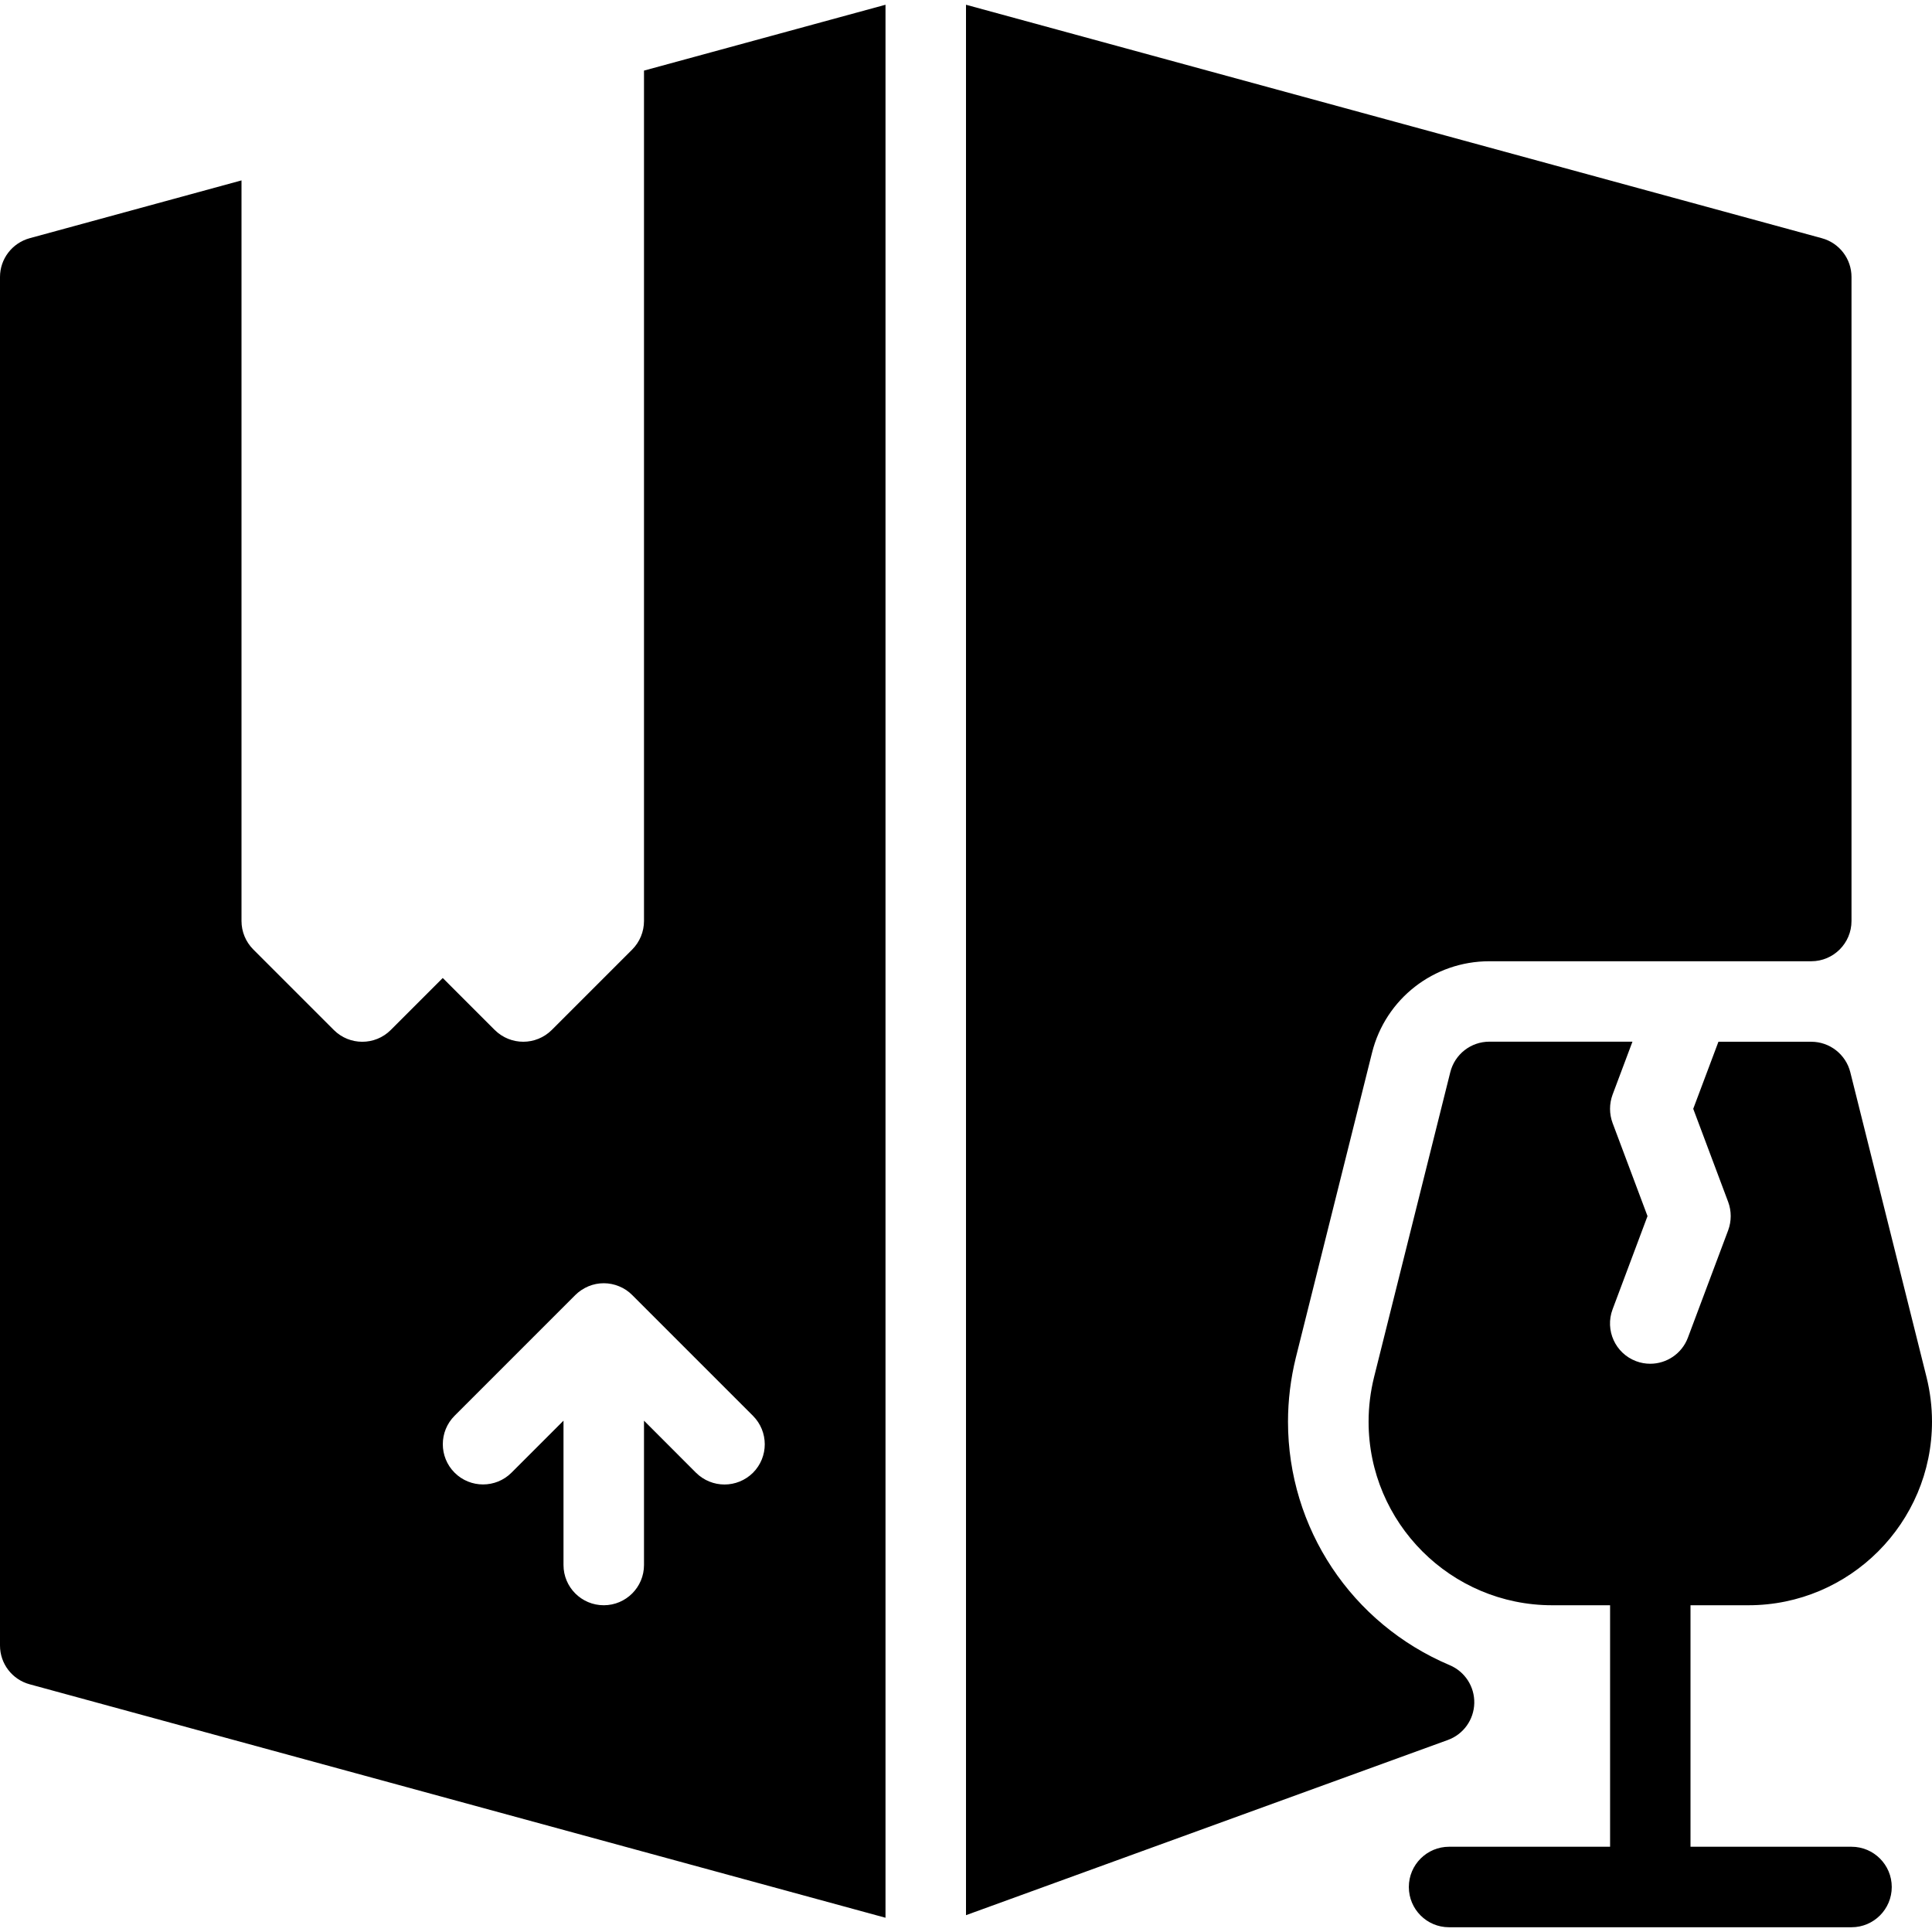 <?xml version="1.0" encoding="iso-8859-1"?>
<!-- Generator: Adobe Illustrator 19.0.0, SVG Export Plug-In . SVG Version: 6.00 Build 0)  -->
<svg version="1.1" id="Layer_1" xmlns="http://www.w3.org/2000/svg" xmlns:xlink="http://www.w3.org/1999/xlink" x="0px" y="0px"
	 viewBox="0 0 24 24" style="enable-background:new 0 0 24 24;" xml:space="preserve">
<g>
	<g>
		<path d="M8,11.441c0,0.133-0.053,0.26-0.146,0.354l-1,1c-0.098,0.097-0.226,0.146-0.354,0.146s-0.256-0.049-0.354-0.146
			L5.5,12.149l-0.646,0.646c-0.195,0.195-0.512,0.195-0.707,0l-1-1C3.053,11.701,3,11.574,3,11.441v-9.2L0.369,2.959
			C0.151,3.019,0,3.216,0,3.441v17c0,0.226,0.151,0.423,0.369,0.482L11,23.823V0.059L8,0.877V11.441z M9.354,18.295
			C9.256,18.392,9.128,18.441,9,18.441s-0.256-0.049-0.354-0.146L8,17.648v1.793c0,0.276-0.224,0.5-0.5,0.5S7,19.717,7,19.441
			v-1.793l-0.646,0.646c-0.195,0.195-0.512,0.195-0.707,0c-0.195-0.195-0.195-0.512,0-0.707l1.499-1.499
			c0.046-0.046,0.102-0.083,0.163-0.109c0.122-0.051,0.26-0.051,0.382,0c0.062,0.025,0.117,0.062,0.163,0.109l1.499,1.499
			C9.549,17.783,9.549,18.099,9.354,18.295z M18.314,21.158c0.005-0.206-0.116-0.393-0.306-0.473C16.789,20.169,16,18.983,16,17.661
			c0-0.266,0.033-0.534,0.097-0.795l0.947-3.789c0.167-0.669,0.766-1.136,1.456-1.136h4c0.276,0,0.5-0.224,0.5-0.5v-8
			c0-0.226-0.151-0.423-0.369-0.482L12,0.059v23.732l5.985-2.176C18.179,21.545,18.309,21.363,18.314,21.158z M23,22.941h-2v-3h0.72
			c1.257,0,2.28-1.023,2.28-2.281c0-0.186-0.023-0.371-0.068-0.553l-0.947-3.788c-0.056-0.222-0.256-0.378-0.485-0.378h-1.153
			l-0.313,0.833l0.434,1.157c0.042,0.113,0.042,0.238,0,0.352l-0.5,1.333c-0.075,0.201-0.266,0.325-0.468,0.325
			c-0.059,0-0.118-0.01-0.176-0.032c-0.258-0.097-0.389-0.385-0.292-0.644l0.434-1.158l-0.434-1.157
			c-0.042-0.113-0.042-0.238,0-0.352l0.247-0.658h-1.778c-0.229,0-0.429,0.156-0.485,0.379l-0.947,3.788
			c-0.045,0.182-0.068,0.368-0.068,0.554c0,1.257,1.023,2.28,2.28,2.28h0.72v3h-2c-0.276,0-0.5,0.224-0.5,0.5s0.223,0.5,0.499,0.5h5
			c0.276,0,0.5-0.224,0.5-0.5S23.276,22.941,23,22.941z"/>
	</g>
</g>
</svg>
